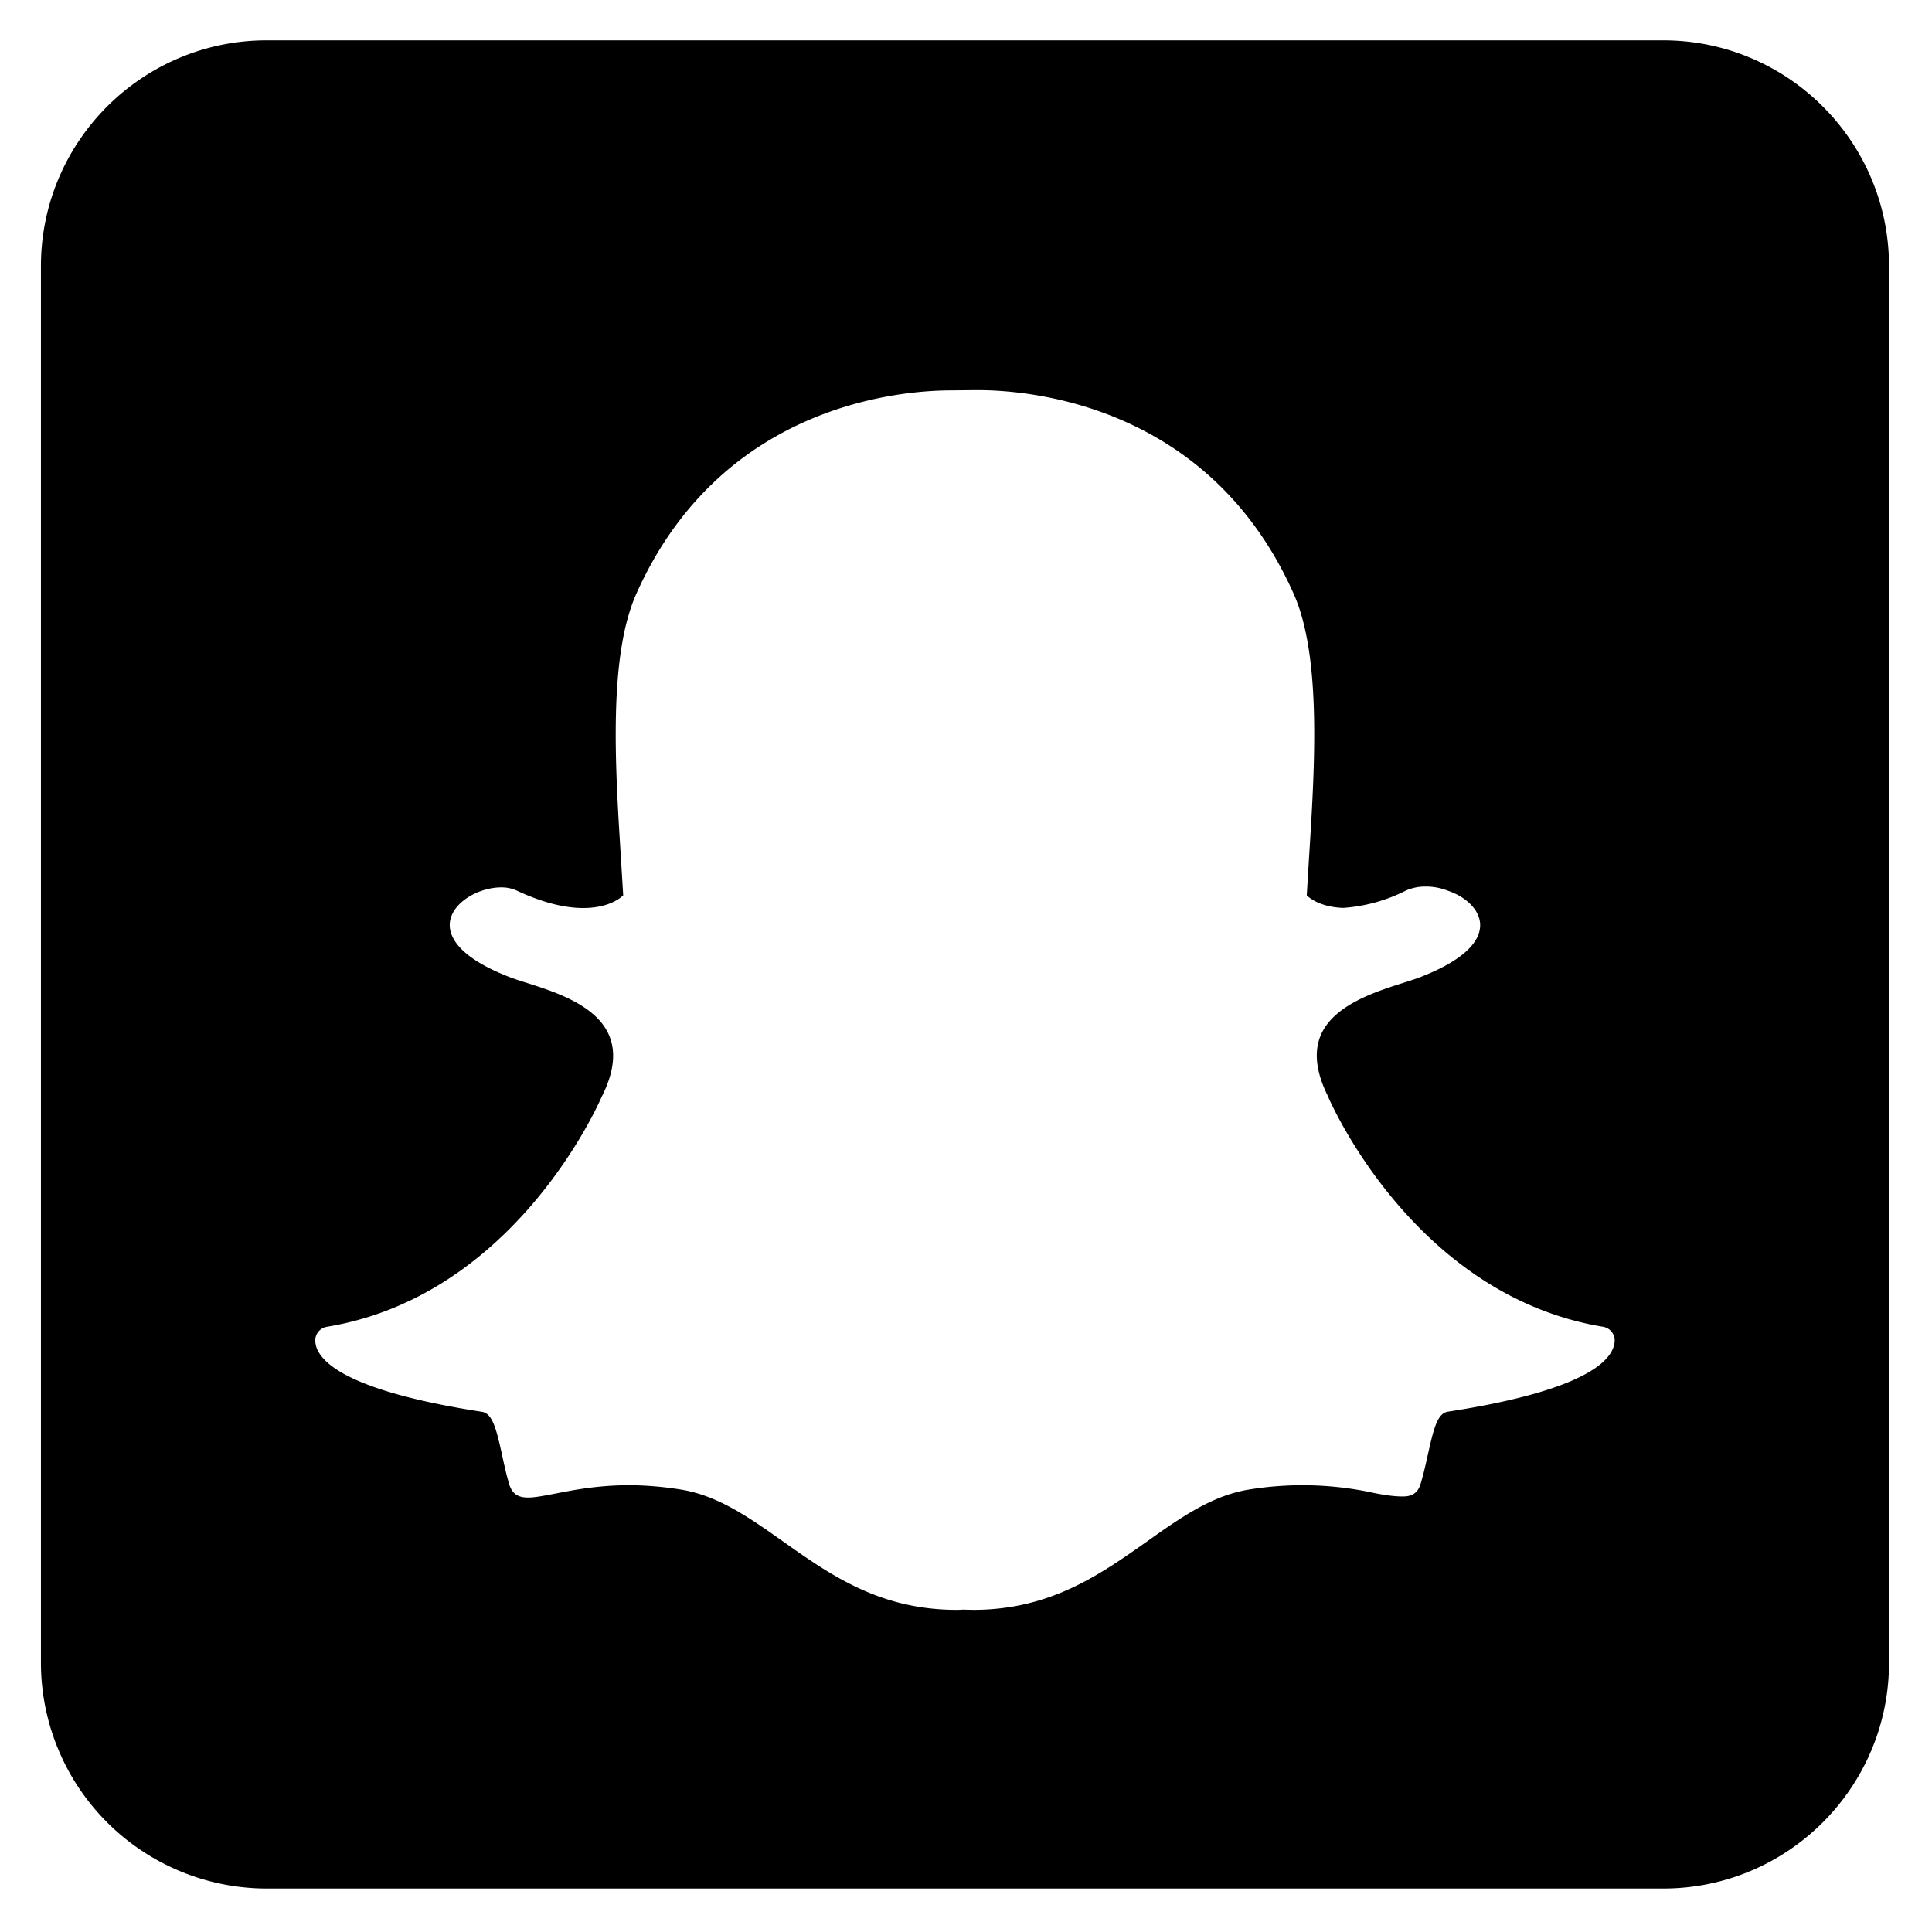 <svg xmlns="http://www.w3.org/2000/svg" viewBox="0 0 16 16"><path d="M13.774.334c1.032 0 1.87.838 1.87 1.87V13.77c0 1.032-.838 1.87-1.87 1.87H2.209a1.871 1.871 0 0 1-1.87-1.87V2.204c0-1.032.838-1.87 1.87-1.87h11.565Zm-2.65 7.185c-.202-.007-.291-.093-.302-.104l.018-.297.002-.032c.046-.734.104-1.648-.129-2.17-.697-1.563-2.178-1.685-2.615-1.685h-.026l-.191.002c-.437 0-1.914.122-2.611 1.684-.233.521-.175 1.434-.129 2.169l.02.329c-.012.012-.109.105-.331.105-.161 0-.347-.049-.554-.146a.308.308 0 0 0-.126-.025c-.175 0-.391.113-.422.275-.018.095.02.282.48.463.042.017.095.034.152.052.23.073.578.183.684.435.059.137.04.304-.055.497a.022.022 0 0 1-.003.005c-.029.068-.726 1.657-2.28 1.912a.115.115 0 0 0-.095.119.192.192 0 0 0 .015.065c.065.151.354.364 1.365.52.087.013.119.141.165.348.017.08.035.163.06.249.029.099.096.113.158.113.059 0 .136-.016.226-.033.148-.029.351-.069.608-.069.142 0 .29.013.438.037.304.051.562.233.835.426.396.28.805.569 1.442.569a.94.94 0 0 0 .054-.002l.082.002c.638 0 1.047-.289 1.444-.569.272-.193.53-.375.833-.426a2.767 2.767 0 0 1 1.047.028c.096.019.172.028.226.028h.012c.078 0 .124-.034.145-.108.025-.085.043-.166.061-.248.05-.226.082-.333.164-.346 1.012-.156 1.301-.369 1.365-.519a.188.188 0 0 0 .016-.065.115.115 0 0 0-.095-.119c-1.555-.256-2.252-1.844-2.281-1.912l-.002-.005c-.095-.193-.114-.36-.056-.498.107-.251.455-.361.685-.434.057-.018.11-.035.152-.052.403-.159.485-.321.483-.429-.002-.114-.104-.223-.26-.279l-.004-.001a.493.493 0 0 0-.186-.036.397.397 0 0 0-.162.032 1.36 1.36 0 0 1-.522.145Z"/></svg>
